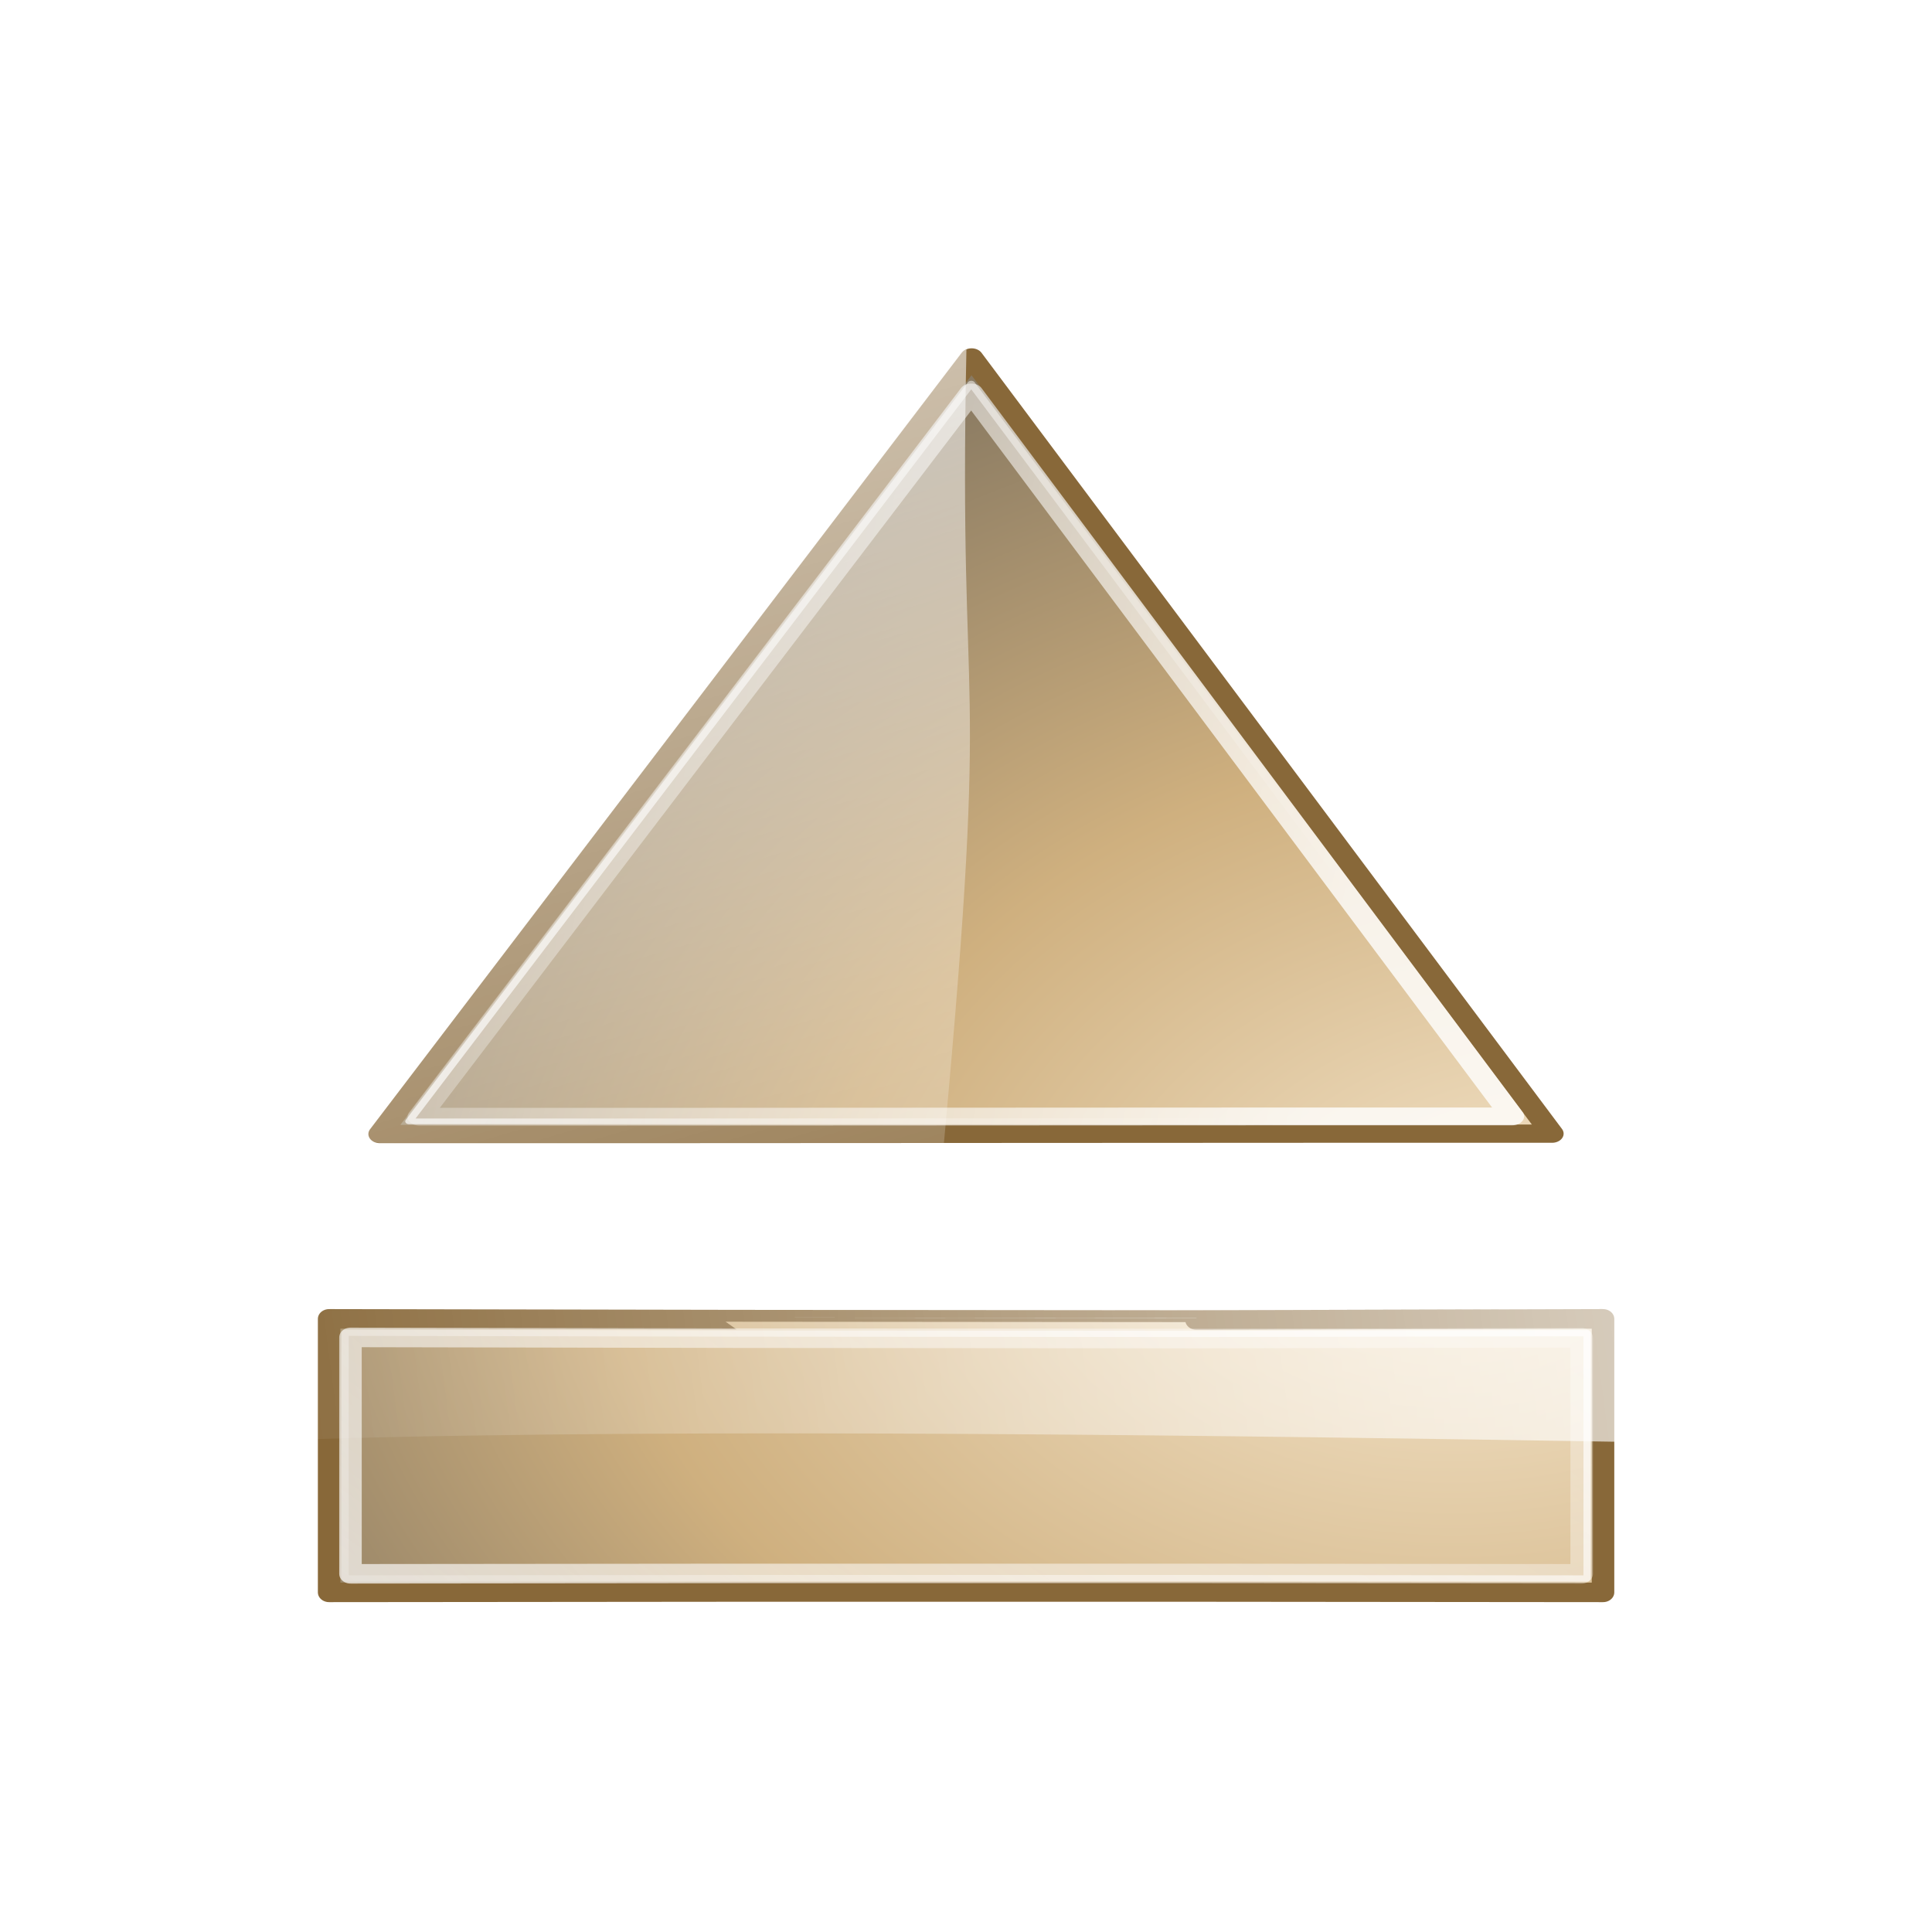 <?xml version="1.0" encoding="UTF-8" standalone="no"?>
<!-- Created with Inkscape (http://www.inkscape.org/) -->

<svg
   xmlns:dc="http://purl.org/dc/elements/1.1/"
   xmlns:cc="http://creativecommons.org/ns#"
   xmlns:rdf="http://www.w3.org/1999/02/22-rdf-syntax-ns#"
   xmlns:svg="http://www.w3.org/2000/svg"
   xmlns="http://www.w3.org/2000/svg"
   xmlns:xlink="http://www.w3.org/1999/xlink"
   xmlns:sodipodi="http://sodipodi.sourceforge.net/DTD/sodipodi-0.dtd"
   xmlns:inkscape="http://www.inkscape.org/namespaces/inkscape"
   width="128"
   height="128"
   id="svg2409"
   sodipodi:version="0.32"
   inkscape:version="0.47 r22583"
   version="1.0"
   sodipodi:docname="media-eject.svg"
   inkscape:output_extension="org.inkscape.output.svg.inkscape">
  <defs
     id="defs2411">
    <linearGradient
       inkscape:collect="always"
       id="linearGradient3865">
      <stop
         style="stop-color:#ffffff;stop-opacity:1;"
         offset="0"
         id="stop3867" />
      <stop
         style="stop-color:#ffffff;stop-opacity:0;"
         offset="1"
         id="stop3869" />
    </linearGradient>
    <linearGradient
       id="linearGradient3779">
      <stop
         id="stop3781"
         offset="0"
         style="stop-color:#f8ead2;stop-opacity:1;" />
      <stop
         style="stop-color:#cfb07f;stop-opacity:1;"
         offset="0.276"
         id="stop3783" />
      <stop
         id="stop3785"
         offset="1"
         style="stop-color:#454545;stop-opacity:1;" />
    </linearGradient>
    <linearGradient
       id="linearGradient3161-5">
      <stop
         style="stop-color:#f8ead2;stop-opacity:1;"
         offset="0"
         id="stop3163-2" />
      <stop
         id="stop3165-7"
         offset="0.38"
         style="stop-color:#cfb07f;stop-opacity:1;" />
      <stop
         style="stop-color:#454545;stop-opacity:1;"
         offset="1"
         id="stop3167-6" />
    </linearGradient>
    <radialGradient
       inkscape:collect="always"
       xlink:href="#linearGradient3161-5"
       id="radialGradient3878"
       gradientUnits="userSpaceOnUse"
       gradientTransform="matrix(0,-1.215,2.192,-3.9781345e-8,-82.882,117.672)"
       cx="57.343"
       cy="53.183"
       fx="57.343"
       fy="53.183"
       r="47.5" />
    <radialGradient
       inkscape:collect="always"
       xlink:href="#linearGradient3779"
       id="radialGradient3880"
       gradientUnits="userSpaceOnUse"
       gradientTransform="matrix(5.8285307e-7,-1.347,2.543,0,-206.109,134.212)"
       cx="27.012"
       cy="89.468"
       fx="27.012"
       fy="89.468"
       r="44.901" />
    <linearGradient
       inkscape:collect="always"
       xlink:href="#linearGradient3865"
       id="linearGradient3882"
       gradientUnits="userSpaceOnUse"
       x1="-13.081"
       y1="54.107"
       x2="69.469"
       y2="82.538" />
    <linearGradient
       y2="107.875"
       x2="20.125"
       y1="3.802"
       x1="107.875"
       gradientUnits="userSpaceOnUse"
       id="linearGradient3883"
       xlink:href="#linearGradient3861"
       inkscape:collect="always" />
    <filter
       id="filter3877"
       inkscape:collect="always">
      <feGaussianBlur
         id="feGaussianBlur3879"
         stdDeviation="3.132"
         inkscape:collect="always" />
    </filter>
    <radialGradient
       r="62.602"
       fy="-3.721"
       fx="127.033"
       cy="-3.721"
       cx="127.033"
       gradientTransform="matrix(2.123,-2.2895253e-8,1.8965383e-8,1.758,-82.102,-34.649)"
       gradientUnits="userSpaceOnUse"
       id="radialGradient3871"
       xlink:href="#linearGradient3837"
       inkscape:collect="always" />
    <linearGradient
       gradientUnits="userSpaceOnUse"
       y2="2.886"
       x2="126.209"
       y1="143.802"
       x1="11.64"
       id="linearGradient3867"
       xlink:href="#linearGradient3861"
       inkscape:collect="always" />
    <linearGradient
       gradientUnits="userSpaceOnUse"
       y2="70.018"
       x2="10.938"
       y1="52.643"
       x1="162.5"
       id="linearGradient3857"
       xlink:href="#linearGradient3851"
       inkscape:collect="always" />
    <radialGradient
       r="62.602"
       fy="43.959"
       fx="84.919"
       cy="43.959"
       cx="84.919"
       gradientTransform="matrix(2.123,-2.2895253e-8,1.8965383e-8,1.758,-82.102,-34.649)"
       gradientUnits="userSpaceOnUse"
       id="radialGradient3835"
       xlink:href="#linearGradient3837"
       inkscape:collect="always" />
    <linearGradient
       id="linearGradient3837">
      <stop
         id="stop3839"
         offset="0"
         style="stop-color:#f8ead2;stop-opacity:1;" />
      <stop
         style="stop-color:#cfb07f;stop-opacity:1;"
         offset="0.451"
         id="stop3841" />
      <stop
         id="stop3843"
         offset="1"
         style="stop-color:#454545;stop-opacity:1;" />
    </linearGradient>
    <linearGradient
       id="linearGradient3851"
       inkscape:collect="always">
      <stop
         id="stop3853"
         offset="0"
         style="stop-color:#ffffff;stop-opacity:1;" />
      <stop
         id="stop3855"
         offset="1"
         style="stop-color:#ffffff;stop-opacity:0;" />
    </linearGradient>
    <linearGradient
       id="linearGradient3861"
       inkscape:collect="always">
      <stop
         id="stop3863"
         offset="0"
         style="stop-color:#ffffff;stop-opacity:1;" />
      <stop
         id="stop3865"
         offset="1"
         style="stop-color:#ffffff;stop-opacity:0;" />
    </linearGradient>
    <linearGradient
       y2="95.035"
       x2="81.725"
       y1="21.158"
       x1="106.217"
       gradientUnits="userSpaceOnUse"
       id="linearGradient2862"
       xlink:href="#linearGradient2491"
       inkscape:collect="always" />
    <linearGradient
       y2="7.535"
       x2="138.689"
       y1="97.943"
       x1="125.682"
       gradientUnits="userSpaceOnUse"
       id="linearGradient2860"
       xlink:href="#linearGradient2491"
       inkscape:collect="always" />
    <linearGradient
       y2="90.033"
       x2="20.859"
       y1="29.05"
       x1="176.715"
       gradientTransform="matrix(0.949,0,0,1,6.108,-0.022)"
       gradientUnits="userSpaceOnUse"
       id="linearGradient2858"
       xlink:href="#linearGradient2431"
       inkscape:collect="always" />
    <radialGradient
       r="49.94"
       fy="63.269"
       fx="54.078"
       cy="63.269"
       cx="54.078"
       gradientTransform="matrix(2.463,1.3008929e-7,-1.0131104e-7,2.589,-98.897,-60.587)"
       gradientUnits="userSpaceOnUse"
       id="radialGradient2856"
       xlink:href="#linearGradient2836"
       inkscape:collect="always" />
    <radialGradient
       r="49.94"
       fy="105.805"
       fx="13.296"
       cy="105.805"
       cx="13.296"
       gradientTransform="matrix(2.173,0.016,-0.018,2.438,-86.66,-51.913)"
       gradientUnits="userSpaceOnUse"
       id="radialGradient2854"
       xlink:href="#linearGradient3209"
       inkscape:collect="always" />
    <filter
       id="filter3227"
       inkscape:collect="always">
      <feGaussianBlur
         id="feGaussianBlur3229"
         stdDeviation="3.079"
         inkscape:collect="always" />
    </filter>
    <linearGradient
       id="linearGradient2491"
       inkscape:collect="always">
      <stop
         id="stop2493"
         offset="0"
         style="stop-color:#ffffff;stop-opacity:1;" />
      <stop
         id="stop2495"
         offset="1"
         style="stop-color:#ffffff;stop-opacity:0;" />
    </linearGradient>
    <linearGradient
       id="linearGradient2431"
       inkscape:collect="always">
      <stop
         id="stop2433"
         offset="0"
         style="stop-color:#ffffff;stop-opacity:1;" />
      <stop
         id="stop2435"
         offset="1"
         style="stop-color:#ffffff;stop-opacity:0;" />
    </linearGradient>
    <linearGradient
       id="linearGradient3209">
      <stop
         style="stop-color: rgb(248, 234, 210); stop-opacity: 1;"
         offset="0"
         id="stop3211" />
      <stop
         id="stop3213"
         offset="0.333"
         style="stop-color: rgb(207, 176, 127); stop-opacity: 1;" />
      <stop
         style="stop-color:#454545;stop-opacity:1;"
         offset="1"
         id="stop3215" />
    </linearGradient>
    <linearGradient
       id="linearGradient2836">
      <stop
         id="stop2838"
         offset="0"
         style="stop-color: rgb(248, 234, 210); stop-opacity: 1;" />
      <stop
         style="stop-color: rgb(207, 176, 127); stop-opacity: 1;"
         offset="0.388"
         id="stop2840" />
      <stop
         id="stop2842"
         offset="1"
         style="stop-color:#454545;stop-opacity:1;" />
    </linearGradient>
    <radialGradient
       inkscape:collect="always"
       xlink:href="#linearGradient3837"
       id="radialGradient3027"
       gradientUnits="userSpaceOnUse"
       gradientTransform="matrix(2.123,-2.2895253e-8,1.8965383e-8,1.758,-82.102,-34.649)"
       cx="127.033"
       cy="-3.721"
       fx="127.033"
       fy="-3.721"
       r="62.602" />
    <radialGradient
       inkscape:collect="always"
       xlink:href="#linearGradient3837"
       id="radialGradient3029"
       gradientUnits="userSpaceOnUse"
       gradientTransform="matrix(2.123,-2.2895253e-8,1.8965383e-8,1.758,-82.102,-34.649)"
       cx="84.919"
       cy="43.959"
       fx="84.919"
       fy="43.959"
       r="62.602" />
    <linearGradient
       inkscape:collect="always"
       xlink:href="#linearGradient3851"
       id="linearGradient3031"
       gradientUnits="userSpaceOnUse"
       x1="162.5"
       y1="52.643"
       x2="10.938"
       y2="70.018" />
    <linearGradient
       inkscape:collect="always"
       xlink:href="#linearGradient3861"
       id="linearGradient3033"
       gradientUnits="userSpaceOnUse"
       x1="11.64"
       y1="143.802"
       x2="126.209"
       y2="2.886" />
    <linearGradient
       inkscape:collect="always"
       xlink:href="#linearGradient3861"
       id="linearGradient3035"
       gradientUnits="userSpaceOnUse"
       x1="107.875"
       y1="3.802"
       x2="20.125"
       y2="107.875" />
    <radialGradient
       inkscape:collect="always"
       xlink:href="#linearGradient3209"
       id="radialGradient3037"
       gradientUnits="userSpaceOnUse"
       gradientTransform="matrix(2.173,0.016,-0.018,2.438,-86.66,-51.913)"
       cx="13.296"
       cy="105.805"
       fx="13.296"
       fy="105.805"
       r="49.94" />
    <radialGradient
       inkscape:collect="always"
       xlink:href="#linearGradient2836"
       id="radialGradient3039"
       gradientUnits="userSpaceOnUse"
       gradientTransform="matrix(2.463,1.3008929e-7,-1.0131104e-7,2.589,-98.897,-60.587)"
       cx="54.078"
       cy="63.269"
       fx="54.078"
       fy="63.269"
       r="49.94" />
    <linearGradient
       inkscape:collect="always"
       xlink:href="#linearGradient2431"
       id="linearGradient3041"
       gradientUnits="userSpaceOnUse"
       gradientTransform="matrix(0.949,0,0,1,6.108,-0.022)"
       x1="176.715"
       y1="29.05"
       x2="20.859"
       y2="90.033" />
    <linearGradient
       inkscape:collect="always"
       xlink:href="#linearGradient2491"
       id="linearGradient3043"
       gradientUnits="userSpaceOnUse"
       x1="125.682"
       y1="97.943"
       x2="138.689"
       y2="7.535" />
    <linearGradient
       inkscape:collect="always"
       xlink:href="#linearGradient2491"
       id="linearGradient3045"
       gradientUnits="userSpaceOnUse"
       x1="106.217"
       y1="21.158"
       x2="81.725"
       y2="95.035" />
  </defs>
  <sodipodi:namedview
     id="base"
     pagecolor="#ffffff"
     bordercolor="#666666"
     borderopacity="1.0"
     inkscape:pageopacity="0.0"
     inkscape:pageshadow="2"
     inkscape:zoom="1.4142136"
     inkscape:cx="84.314402"
     inkscape:cy="97.643088"
     inkscape:document-units="px"
     inkscape:current-layer="g2978"
     showgrid="false"
     inkscape:showpageshadow="false"
     inkscape:window-width="1024"
     inkscape:window-height="718"
     inkscape:window-x="0"
     inkscape:window-y="26"
     inkscape:window-maximized="1" />
  <g
     inkscape:label="Ebene 1"
     inkscape:groupmode="layer"
     id="layer1">
    <g
       id="g2978">
      <g
         id="g3004"
         transform="translate(0,19.895)">
        <g
           transform="matrix(0.943,0,0,0.819,3.653,24.127)"
           inkscape:label="Ebene 1"
           id="layer1-8">
          <rect
             style="opacity:0.595;fill:#ffffff;fill-opacity:1;fill-rule:nonzero;stroke:none;stroke-width:0.3;marker:none;visibility:visible;display:inline;overflow:visible;enable-background:accumulate"
             id="rect3326"
             width="0.177"
             height="0"
             x="62.651"
             y="69.556"
             rx="0.608"
             ry="0" />
          <rect
             style="opacity:0.595;fill:#ffffff;fill-opacity:1;fill-rule:nonzero;stroke:none;stroke-width:0.3;marker:none;visibility:visible;display:inline;overflow:visible;enable-background:accumulate"
             id="rect6725"
             width="0.287"
             height="0"
             x="26.769"
             y="50.855"
             rx="0.984"
             ry="0" />
          <g
             id="layer1-6"
             inkscape:label="Ebene 1"
             transform="translate(-135.269,-21.062)">
            <g
               transform="matrix(0,1,1,0,-2.811,2.811)"
               id="g2916">
              <g
                 id="layer1-9"
                 inkscape:label="Ebene 1"
                 transform="translate(-2.811,0)">
                <g
                   transform="translate(-2.857,0.402)"
                   id="g2844" />
              </g>
            </g>
          </g>
          <g
             id="g2876">
            <path
               sodipodi:nodetypes="ccccccccc"
               id="path3869"
               d="m 47.875,53 -28.625,-0.062 0,22.125 28.594,-0.031 c 0,0 32.344,0 32.344,0 l 28.562,0.031 0,-22.125 -28.562,0.094 C 80.188,53.031 47.875,53 47.875,53 z"
               style="fill:url(#radialGradient3027);fill-opacity:1;stroke:none;filter:url(#filter3877)" />
            <path
               sodipodi:nodetypes="ccccccccc"
               id="path3833"
               d="m 47.875,53 -28.625,-0.062 0,22.125 28.594,-0.031 c 0,0 32.344,0 32.344,0 l 28.562,0.031 0,-22.125 -28.562,0.094 C 80.188,53.031 47.875,53 47.875,53 z"
               style="fill:url(#radialGradient3029);fill-opacity:1;stroke:#886839;stroke-width:1.582;stroke-linecap:round;stroke-linejoin:round;stroke-miterlimit:4;stroke-opacity:1" />
            <path
               sodipodi:nodetypes="ccccccc"
               id="path3845"
               d="m 47.875,52.188 -29.438,-0.062 0,10.531 c 26.515,-0.918 66.103,-0.244 91.125,0.219 l 0,-10.75 -29.375,0.094 c 0,0 -32.312,-0.031 -32.312,-0.031 z"
               style="fill:url(#linearGradient3031);fill-opacity:1;stroke:none" />
            <path
               sodipodi:nodetypes="ccccccccc"
               id="path3859"
               d="m 47.875,54.5 -27.125,-0.062 0,19.125 27.094,-0.031 c 0,0 32.344,0 32.344,0 l 27.062,0.031 0,-19.094 -27.031,0.062 c 0,0 -32.344,-0.031 -32.344,-0.031 z"
               style="fill:none;stroke:url(#linearGradient3033);stroke-width:1.582;stroke-linecap:round;stroke-linejoin:round;stroke-miterlimit:4;stroke-opacity:1" />
            <path
               sodipodi:nodetypes="ccccccccc"
               id="path3881"
               d="m 47.875,54.125 -27.5,-0.062 0,19.875 27.469,-0.031 c 0,0 32.344,0 32.344,0 l 27.438,0.031 0,-19.844 -27.406,0.062 c 0,0 -32.344,-0.031 -32.344,-0.031 z"
               style="fill:none;stroke:url(#linearGradient3035);stroke-width:0.5;stroke-linecap:round;stroke-linejoin:round;stroke-miterlimit:4;stroke-opacity:1" />
          </g>
        </g>
        <g
           transform="matrix(0,-0.792,1,0,0,80.199)"
           inkscape:label="Ebene 1"
           id="layer1-63">
          <g
             id="g2844-8"
             transform="translate(-2.857,0.402)">
            <g
               id="g2847"
               transform="translate(-14.179,0)">
              <path
                 sodipodi:nodetypes="ccccccc"
                 id="path3219"
                 d="m 44.719,24.781 0,16 0.031,46.438 0,15.196 L 113.156,63.969 78.938,44.375 44.719,24.781 z"
                 style="fill:url(#radialGradient3037);fill-opacity:1;fill-rule:nonzero;stroke:none;stroke-width:1.568;marker:none;visibility:visible;display:inline;overflow:visible;filter:url(#filter3227)"
                 transform="matrix(0.949,0,0,1,6.108,-0.022)" />
              <path
                 style="fill:url(#radialGradient3039);fill-opacity:1;fill-rule:nonzero;stroke:#886839;stroke-width:1.528;stroke-linecap:butt;stroke-linejoin:round;stroke-miterlimit:4;stroke-opacity:1;stroke-dasharray:none;stroke-dashoffset:0;marker:none;visibility:visible;display:inline;overflow:visible"
                 d="m 48.555,24.768 0,16.005 0.03,46.453 0,15.202 L 113.516,63.969 81.036,44.368 48.555,24.768 z"
                 id="path4329-5"
                 sodipodi:nodetypes="ccccccc" />
              <path
                 sodipodi:nodetypes="cccccccc"
                 style="fill:url(#linearGradient3041);fill-opacity:1;fill-rule:nonzero;stroke:none;stroke-width:1.568;marker:none;visibility:visible;display:inline;overflow:visible"
                 d="m 48.407,23.987 c -0.35,0.077 -0.599,0.405 -0.593,0.782 l 0,37.367 c 42.539,3.113 32.981,0.944 66.385,1.49 -0.066,-0.145 -0.158,-0.263 -0.297,-0.344 L 81.421,43.681 48.941,24.08 c -0.161,-0.101 -0.351,-0.134 -0.534,-0.094 z"
                 id="path2426" />
              <path
                 sodipodi:nodetypes="ccccccc"
                 id="path3241"
                 d="m 46.25,27.406 0,13.375 c 0,0 0.031,46.438 0.031,46.438 l 0,12.594 63.812,-35.844 L 78.188,45.688 46.25,27.406 z"
                 style="opacity:0.8;fill:none;stroke:url(#linearGradient3043);stroke-width:1.568;stroke-linecap:butt;stroke-linejoin:round;stroke-miterlimit:4;stroke-opacity:1;stroke-dashoffset:0;marker:none;visibility:visible;display:inline;overflow:visible"
                 transform="matrix(0.949,0,0,1,6.108,-0.022)" />
              <path
                 sodipodi:nodetypes="ccccccc"
                 id="path3245"
                 d="m 45.844,26.719 0,14.062 c 0,0 0.031,46.438 0.031,46.438 l 0,13.281 65,-36.531 -32.5,-18.625 -32.531,-18.625 z"
                 style="fill:none;stroke:url(#linearGradient3045);stroke-width:0.5;stroke-linecap:butt;stroke-linejoin:round;stroke-miterlimit:4;stroke-opacity:1;stroke-dashoffset:0;marker:none;visibility:visible;display:inline;overflow:visible"
                 transform="matrix(0.949,0,0,1,6.108,-0.022)" />
            </g>
          </g>
        </g>
      </g>
    </g>
  </g>
</svg>
